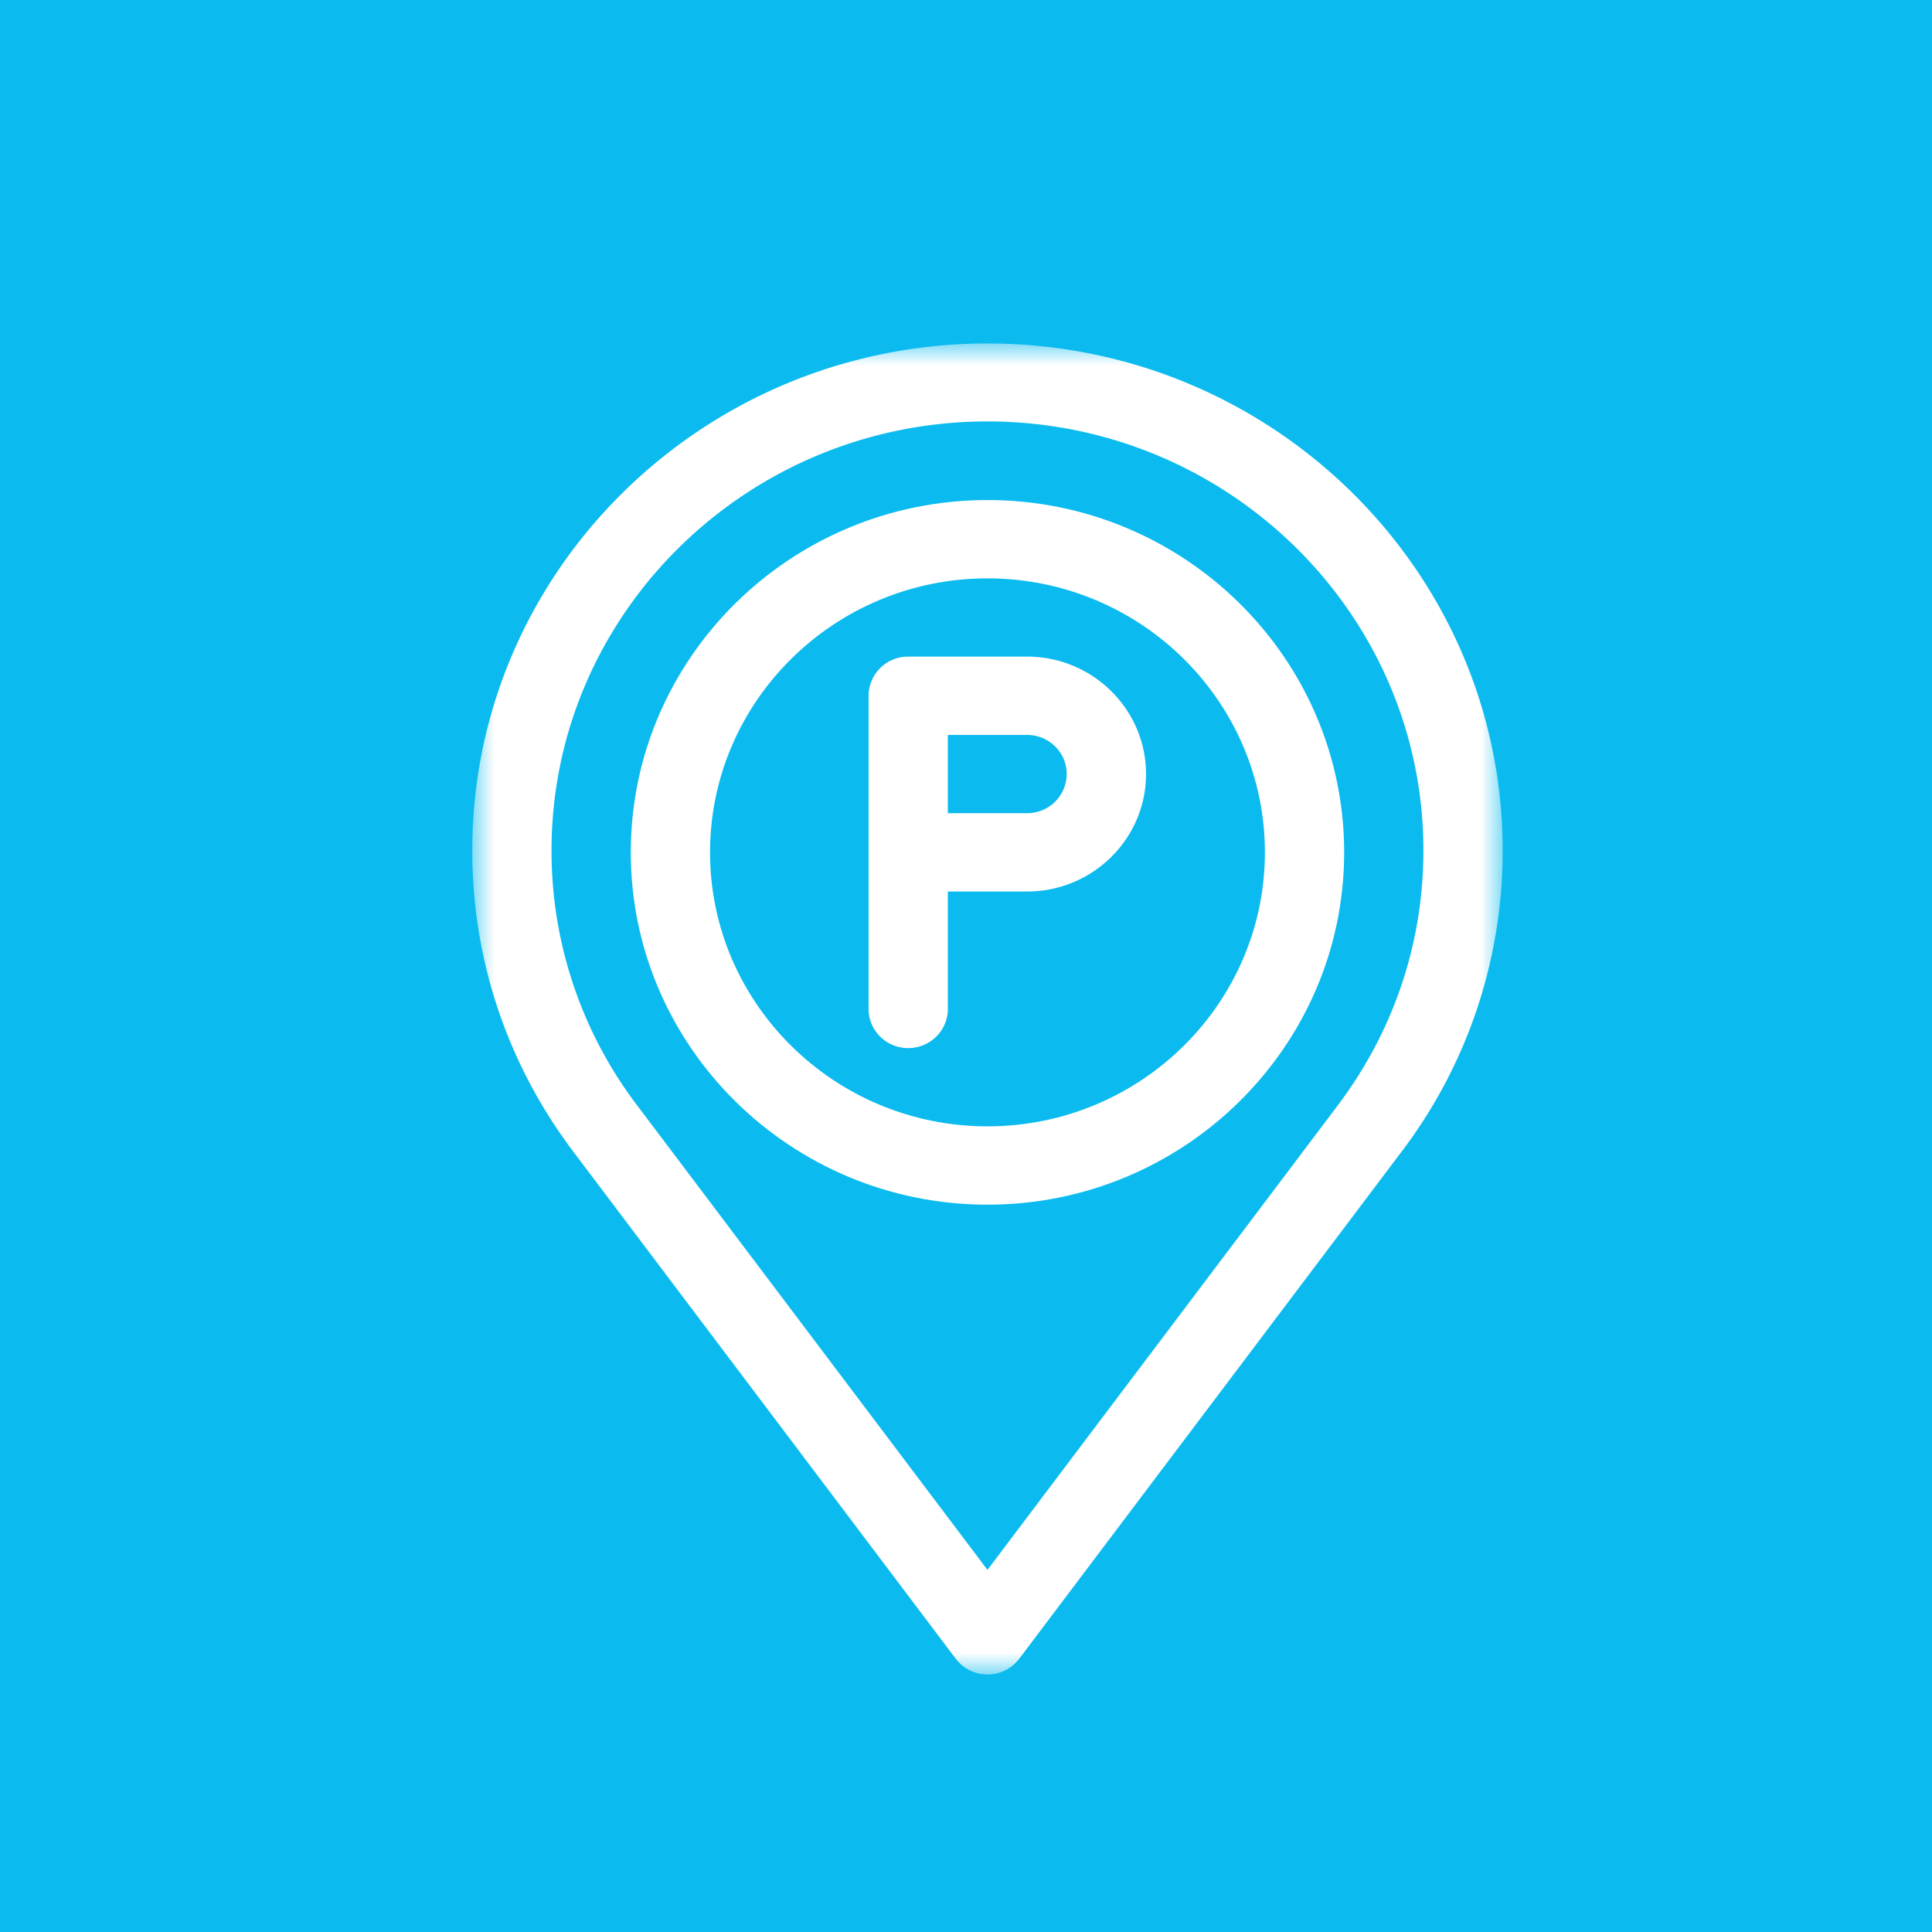 <svg xmlns="http://www.w3.org/2000/svg" xmlns:xlink="http://www.w3.org/1999/xlink" width="45" height="45" viewBox="0 0 45 45"><defs><path id="a" d="M0 0h24v31H0z"/></defs><g fill="none" fill-rule="evenodd"><path fill="#0BBBEF" d="M0 0h45v45H0z"/><path fill="#FFF" d="M23.923 18.941h-1.846v-1.823h1.846c.51 0 .923.409.923.911a.919.919 0 0 1-.923.912m0-3.647h-2.77a.917.917 0 0 0-.922.912V23.5c0 .504.413.912.923.912s.923-.408.923-.912v-2.735h1.846c1.527 0 2.77-1.227 2.77-2.736 0-1.508-1.243-2.735-2.77-2.735"/><path fill="#FFF" d="M23 26.235c-3.563 0-6.462-2.863-6.462-6.382 0-3.52 2.9-6.382 6.462-6.382 3.563 0 6.462 2.863 6.462 6.382 0 3.52-2.9 6.382-6.462 6.382m0-14.588c-4.58 0-8.308 3.681-8.308 8.206 0 4.525 3.727 8.206 8.308 8.206 4.58 0 8.308-3.681 8.308-8.206 0-4.525-3.727-8.206-8.308-8.206"/><g transform="translate(11 8)"><mask id="b" fill="#fff"><use xlink:href="#a"/></mask><path fill="#FFF" d="M20.127 17.79L12 28.566l-8.13-10.78a9.791 9.791 0 0 1-2.024-5.98c0-5.508 4.555-9.99 10.154-9.99s10.154 4.482 10.154 9.99c0 2.174-.7 4.241-2.027 5.983M12 0C5.383 0 0 5.296 0 11.807c0 2.569.828 5.013 2.39 7.065l8.869 11.76a.928.928 0 0 0 1.483 0l8.865-11.757A11.575 11.575 0 0 0 24 11.807C24 5.297 18.617 0 12 0" mask="url(#b)"/></g></g></svg>